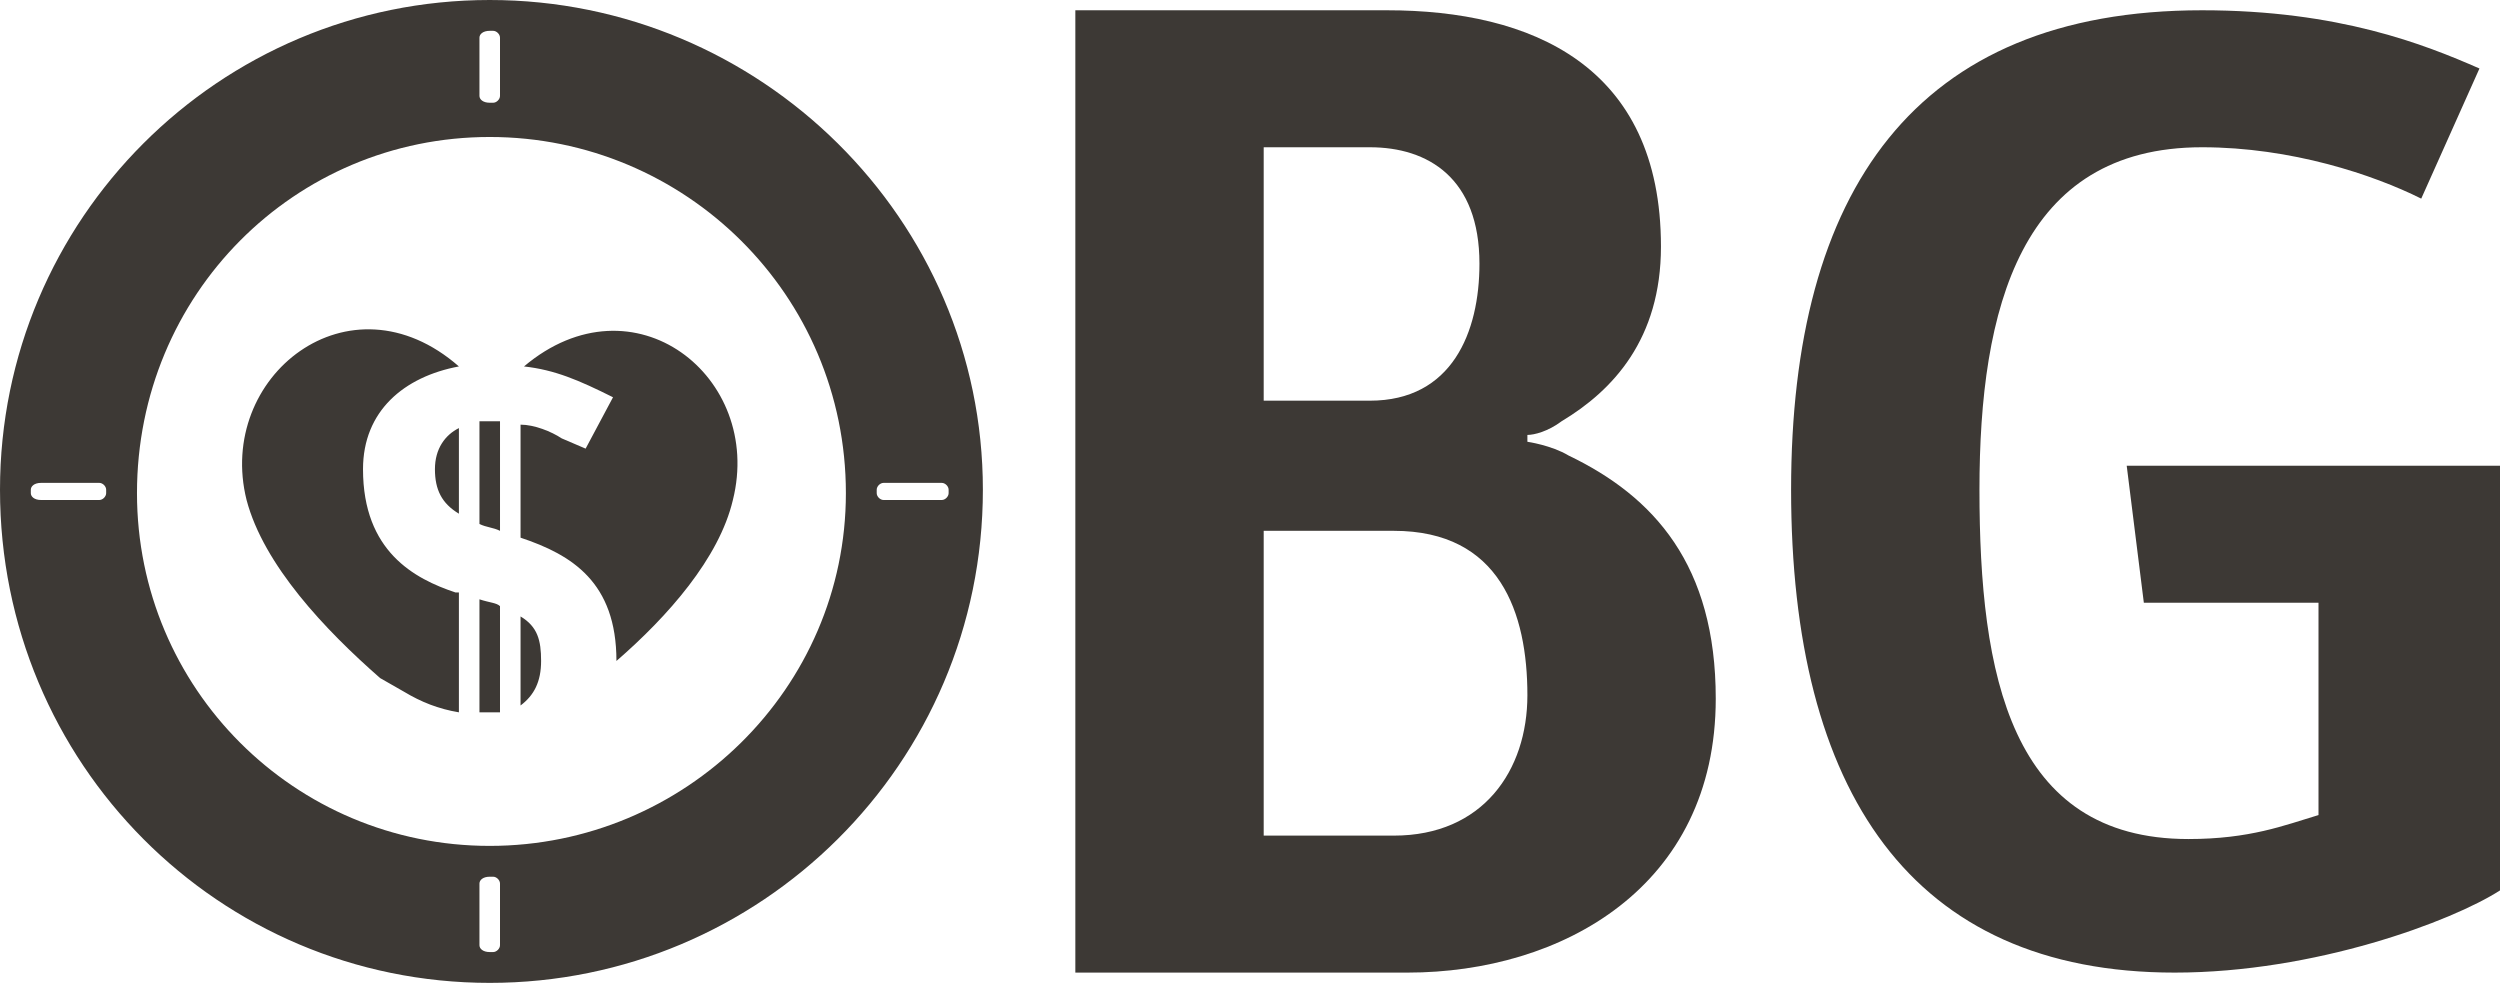 <?xml version="1.0" encoding="UTF-8"?>
<!DOCTYPE svg PUBLIC "-//W3C//DTD SVG 1.1//EN" "http://www.w3.org/Graphics/SVG/1.1/DTD/svg11.dtd">
<!-- Creator: CorelDRAW X8 -->
<svg xmlns="http://www.w3.org/2000/svg" xml:space="preserve" width="730px" height="287px" version="1.1" style="shape-rendering:geometricPrecision; text-rendering:geometricPrecision; image-rendering:optimizeQuality; fill-rule:evenodd; clip-rule:evenodd"
viewBox="0 0 730 287"
 xmlns:xlink="http://www.w3.org/1999/xlink">
 <defs>
  <style type="text/css">
   <![CDATA[
    .fil0 {fill:#3D3935}
   ]]>
  </style>
 </defs>
 <g id="Слой_x0020_1">
  <g id="_793866688">
   <path class="fil0" d="M411 284c45,0 90,-25 90,-80 0,-39 -18,-59 -43,-71 -5,-3 -12,-4 -12,-4l0 -2c2,0 6,-1 10,-4 15,-9 29,-24 29,-51 0,-53 -38,-69 -80,-69l-91 0 0 281 97 0zm-42 -40l0 -89 38 0c31,0 39,24 39,48 0,22 -13,41 -39,41l-38 0zm0 -127l0 -74 31 0c17,0 32,9 32,34 0,20 -8,40 -32,40l-31 0z"/>
   <path class="fil0" d="M724 20c-16,-7 -41,-17 -81,-17 -84,0 -120,53 -120,140 0,88 35,141 112,141 41,0 81,-15 95,-24l0 -124 -109 0 5 40 51 0 0 62c-10,3 -20,7 -38,7 -52,0 -61,-48 -61,-102 0,-53 12,-100 65,-100 26,0 50,8 64,15l17 -38z"/>
   <path class="fil0" d="M0 143c0,80 64,144 143,144 79,0 144,-64 144,-144 0,-79 -65,-143 -144,-143 -79,0 -143,64 -143,143zm111 55c-16,-14 -34,-33 -39,-52 -9,-36 30,-67 62,-39 -16,3 -28,13 -28,30 0,24 15,32 27,36l1 0 0 35c-6,-1 -11,-3 -16,-6l-7 -4zm29 -23c3,1 5,1 6,2l0 31c-1,0 -2,0 -4,0 -1,0 -1,0 -2,0l0 -33zm12 5c5,3 6,7 6,13 0,6 -2,10 -6,13l0 -26zm1 -73c32,-27 70,3 61,39 -4,17 -19,34 -34,47 0,0 0,0 0,0 0,-23 -13,-31 -28,-36l0 -33c4,0 9,2 12,4l7 3 8 -15c-10,-5 -17,-8 -26,-9zm-7 48c-2,-1 -4,-1 -6,-2l0 -30c2,0 3,0 5,0 0,0 1,0 1,0l0 32zm-12 -5c-5,-3 -7,-7 -7,-13 0,-6 3,-10 7,-12l0 25zm9 -141l1 0c1,0 2,1 2,2l0 17c0,1 -1,2 -2,2l-1 0c-2,0 -3,-1 -3,-2l0 -17c0,-1 1,-2 3,-2zm0 247l1 0c1,0 2,1 2,2l0 18c0,1 -1,2 -2,2l-1 0c-2,0 -3,-1 -3,-2l0 -18c0,-1 1,-2 3,-2zm113 -112l0 -1c0,-1 1,-2 2,-2l17 0c1,0 2,1 2,2l0 1c0,1 -1,2 -2,2l-17 0c-1,0 -2,-1 -2,-2zm-247 0l0 -1c0,-1 1,-2 3,-2l17 0c1,0 2,1 2,2l0 1c0,1 -1,2 -2,2l-17 0c-2,0 -3,-1 -3,-2zm134 103c57,0 104,-46 104,-103 0,-58 -47,-104 -104,-104 -57,0 -103,46 -103,104 0,57 46,103 103,103z"/>
  </g>
 </g>
</svg>
